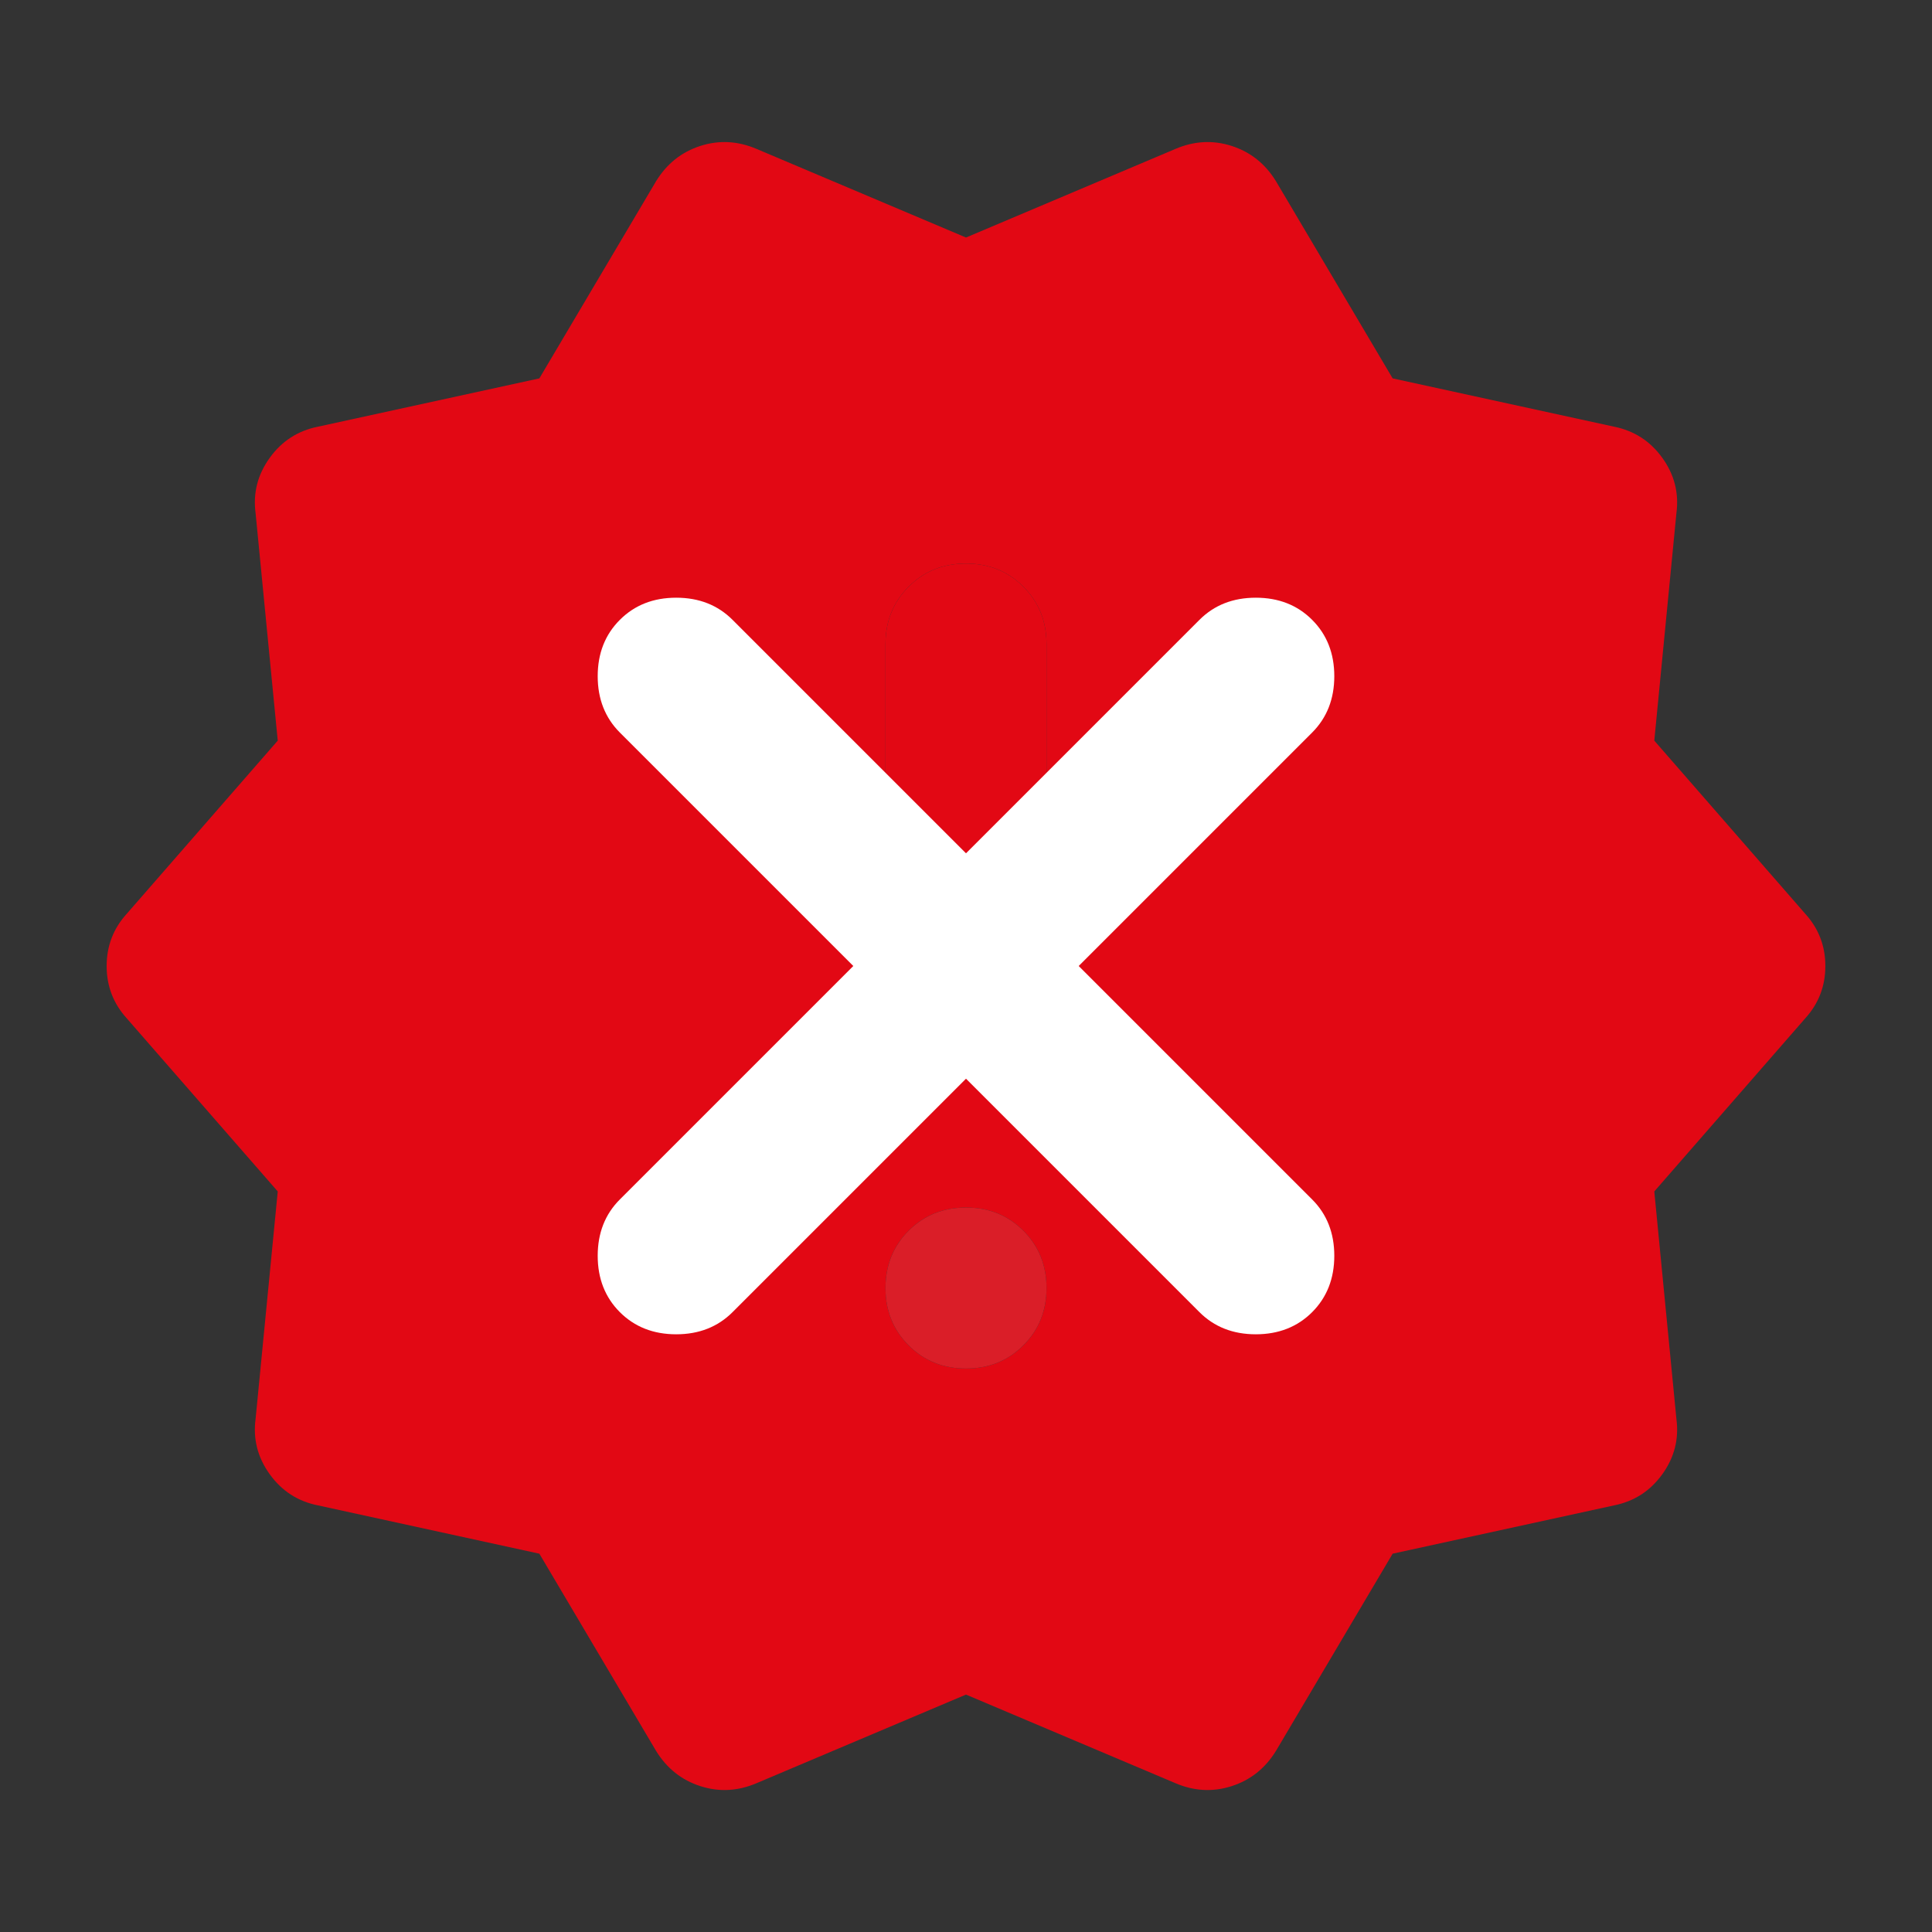 <svg width="54" height="54" viewBox="0 0 54 54" fill="none" xmlns="http://www.w3.org/2000/svg">
<rect x="0" y="0" width="54" height="54" fill="#333333" stroke="none"/>
<g id="Component 10">
<mask id="mask0_6571_12157" style="mask-type:alpha" maskUnits="userSpaceOnUse" x="0" y="0" width="54" height="54">
<rect id="Bounding box" width="54" height="54" fill="#D9D9D9"/>
</mask>
<g mask="url(#mask0_6571_12157)">
<g id="release_alert">
<path d="M18.338 48.939L15.075 43.426L8.888 42.076C8.325 41.964 7.875 41.673 7.538 41.204C7.2 40.735 7.069 40.22 7.144 39.657L7.763 33.301L3.544 28.464C3.169 28.051 2.981 27.564 2.981 27.001C2.981 26.439 3.169 25.951 3.544 25.539L7.763 20.701L7.144 14.345C7.069 13.782 7.2 13.267 7.538 12.798C7.875 12.329 8.325 12.039 8.888 11.926L15.075 10.576L18.338 5.064C18.638 4.576 19.05 4.248 19.575 4.079C20.1 3.91 20.625 3.939 21.15 4.164L27 6.639L32.85 4.164C33.375 3.939 33.9 3.91 34.425 4.079C34.95 4.248 35.363 4.576 35.663 5.064L38.925 10.576L45.113 11.926C45.675 12.039 46.125 12.329 46.463 12.798C46.8 13.267 46.931 13.782 46.856 14.345L46.238 20.701L50.456 25.539C50.831 25.951 51.019 26.439 51.019 27.001C51.019 27.564 50.831 28.051 50.456 28.464L46.238 33.301L46.856 39.657C46.931 40.22 46.8 40.735 46.463 41.204C46.125 41.673 45.675 41.964 45.113 42.076L38.925 43.426L35.663 48.939C35.363 49.426 34.95 49.754 34.425 49.923C33.9 50.092 33.375 50.064 32.85 49.839L27 47.364L21.15 49.839C20.625 50.064 20.1 50.092 19.575 49.923C19.05 49.754 18.638 49.426 18.338 48.939ZM27 38.251C27.638 38.251 28.172 38.035 28.603 37.604C29.035 37.173 29.25 36.639 29.25 36.001C29.25 35.364 29.035 34.829 28.603 34.398C28.172 33.967 27.638 33.751 27 33.751C26.363 33.751 25.828 33.967 25.397 34.398C24.966 34.829 24.75 35.364 24.75 36.001C24.75 36.639 24.966 37.173 25.397 37.604C25.828 38.035 26.363 38.251 27 38.251ZM27 29.251C27.638 29.251 28.172 29.035 28.603 28.604C29.035 28.173 29.25 27.639 29.25 27.001V18.001C29.25 17.364 29.035 16.829 28.603 16.398C28.172 15.967 27.638 15.751 27 15.751C26.363 15.751 25.828 15.967 25.397 16.398C24.966 16.829 24.75 17.364 24.75 18.001V27.001C24.75 27.639 24.966 28.173 25.397 28.604C25.828 29.035 26.363 29.251 27 29.251Z" fill="#E20814"/>
<path d="M27 29.251C27.638 29.251 28.172 29.035 28.603 28.604C29.035 28.173 29.25 27.639 29.25 27.001V18.001C29.25 17.364 29.035 16.829 28.603 16.398C28.172 15.967 27.638 15.751 27 15.751C26.363 15.751 25.828 15.967 25.397 16.398C24.966 16.829 24.75 17.364 24.75 18.001V27.001C24.75 27.639 24.966 28.173 25.397 28.604C25.828 29.035 26.363 29.251 27 29.251Z" fill="#E20814"/>
<path d="M27 38.251C27.638 38.251 28.172 38.035 28.603 37.604C29.035 37.173 29.25 36.639 29.25 36.001C29.25 35.364 29.035 34.829 28.603 34.398C28.172 33.967 27.638 33.751 27 33.751C26.363 33.751 25.828 33.967 25.397 34.398C24.966 34.829 24.75 35.364 24.75 36.001C24.75 36.639 24.966 37.173 25.397 37.604C25.828 38.035 26.363 38.251 27 38.251Z" fill="#DA1E28"/>
<path d="M27 30.15L33.525 36.675C33.938 37.087 34.462 37.294 35.1 37.294C35.737 37.294 36.263 37.087 36.675 36.675C37.087 36.262 37.294 35.737 37.294 35.1C37.294 34.462 37.087 33.937 36.675 33.525L30.15 27L36.675 20.475C37.087 20.062 37.294 19.537 37.294 18.9C37.294 18.262 37.087 17.737 36.675 17.325C36.263 16.912 35.737 16.706 35.1 16.706C34.462 16.706 33.938 16.912 33.525 17.325L27 23.85L20.475 17.325C20.062 16.912 19.538 16.706 18.9 16.706C18.262 16.706 17.738 16.912 17.325 17.325C16.913 17.737 16.706 18.262 16.706 18.9C16.706 19.537 16.913 20.062 17.325 20.475L23.85 27L17.325 33.525C16.913 33.937 16.706 34.462 16.706 35.1C16.706 35.737 16.913 36.262 17.325 36.675C17.738 37.087 18.262 37.294 18.9 37.294C19.538 37.294 20.062 37.087 20.475 36.675L27 30.15Z" fill="white"/>
</g>
</g>
</g>
</svg>

